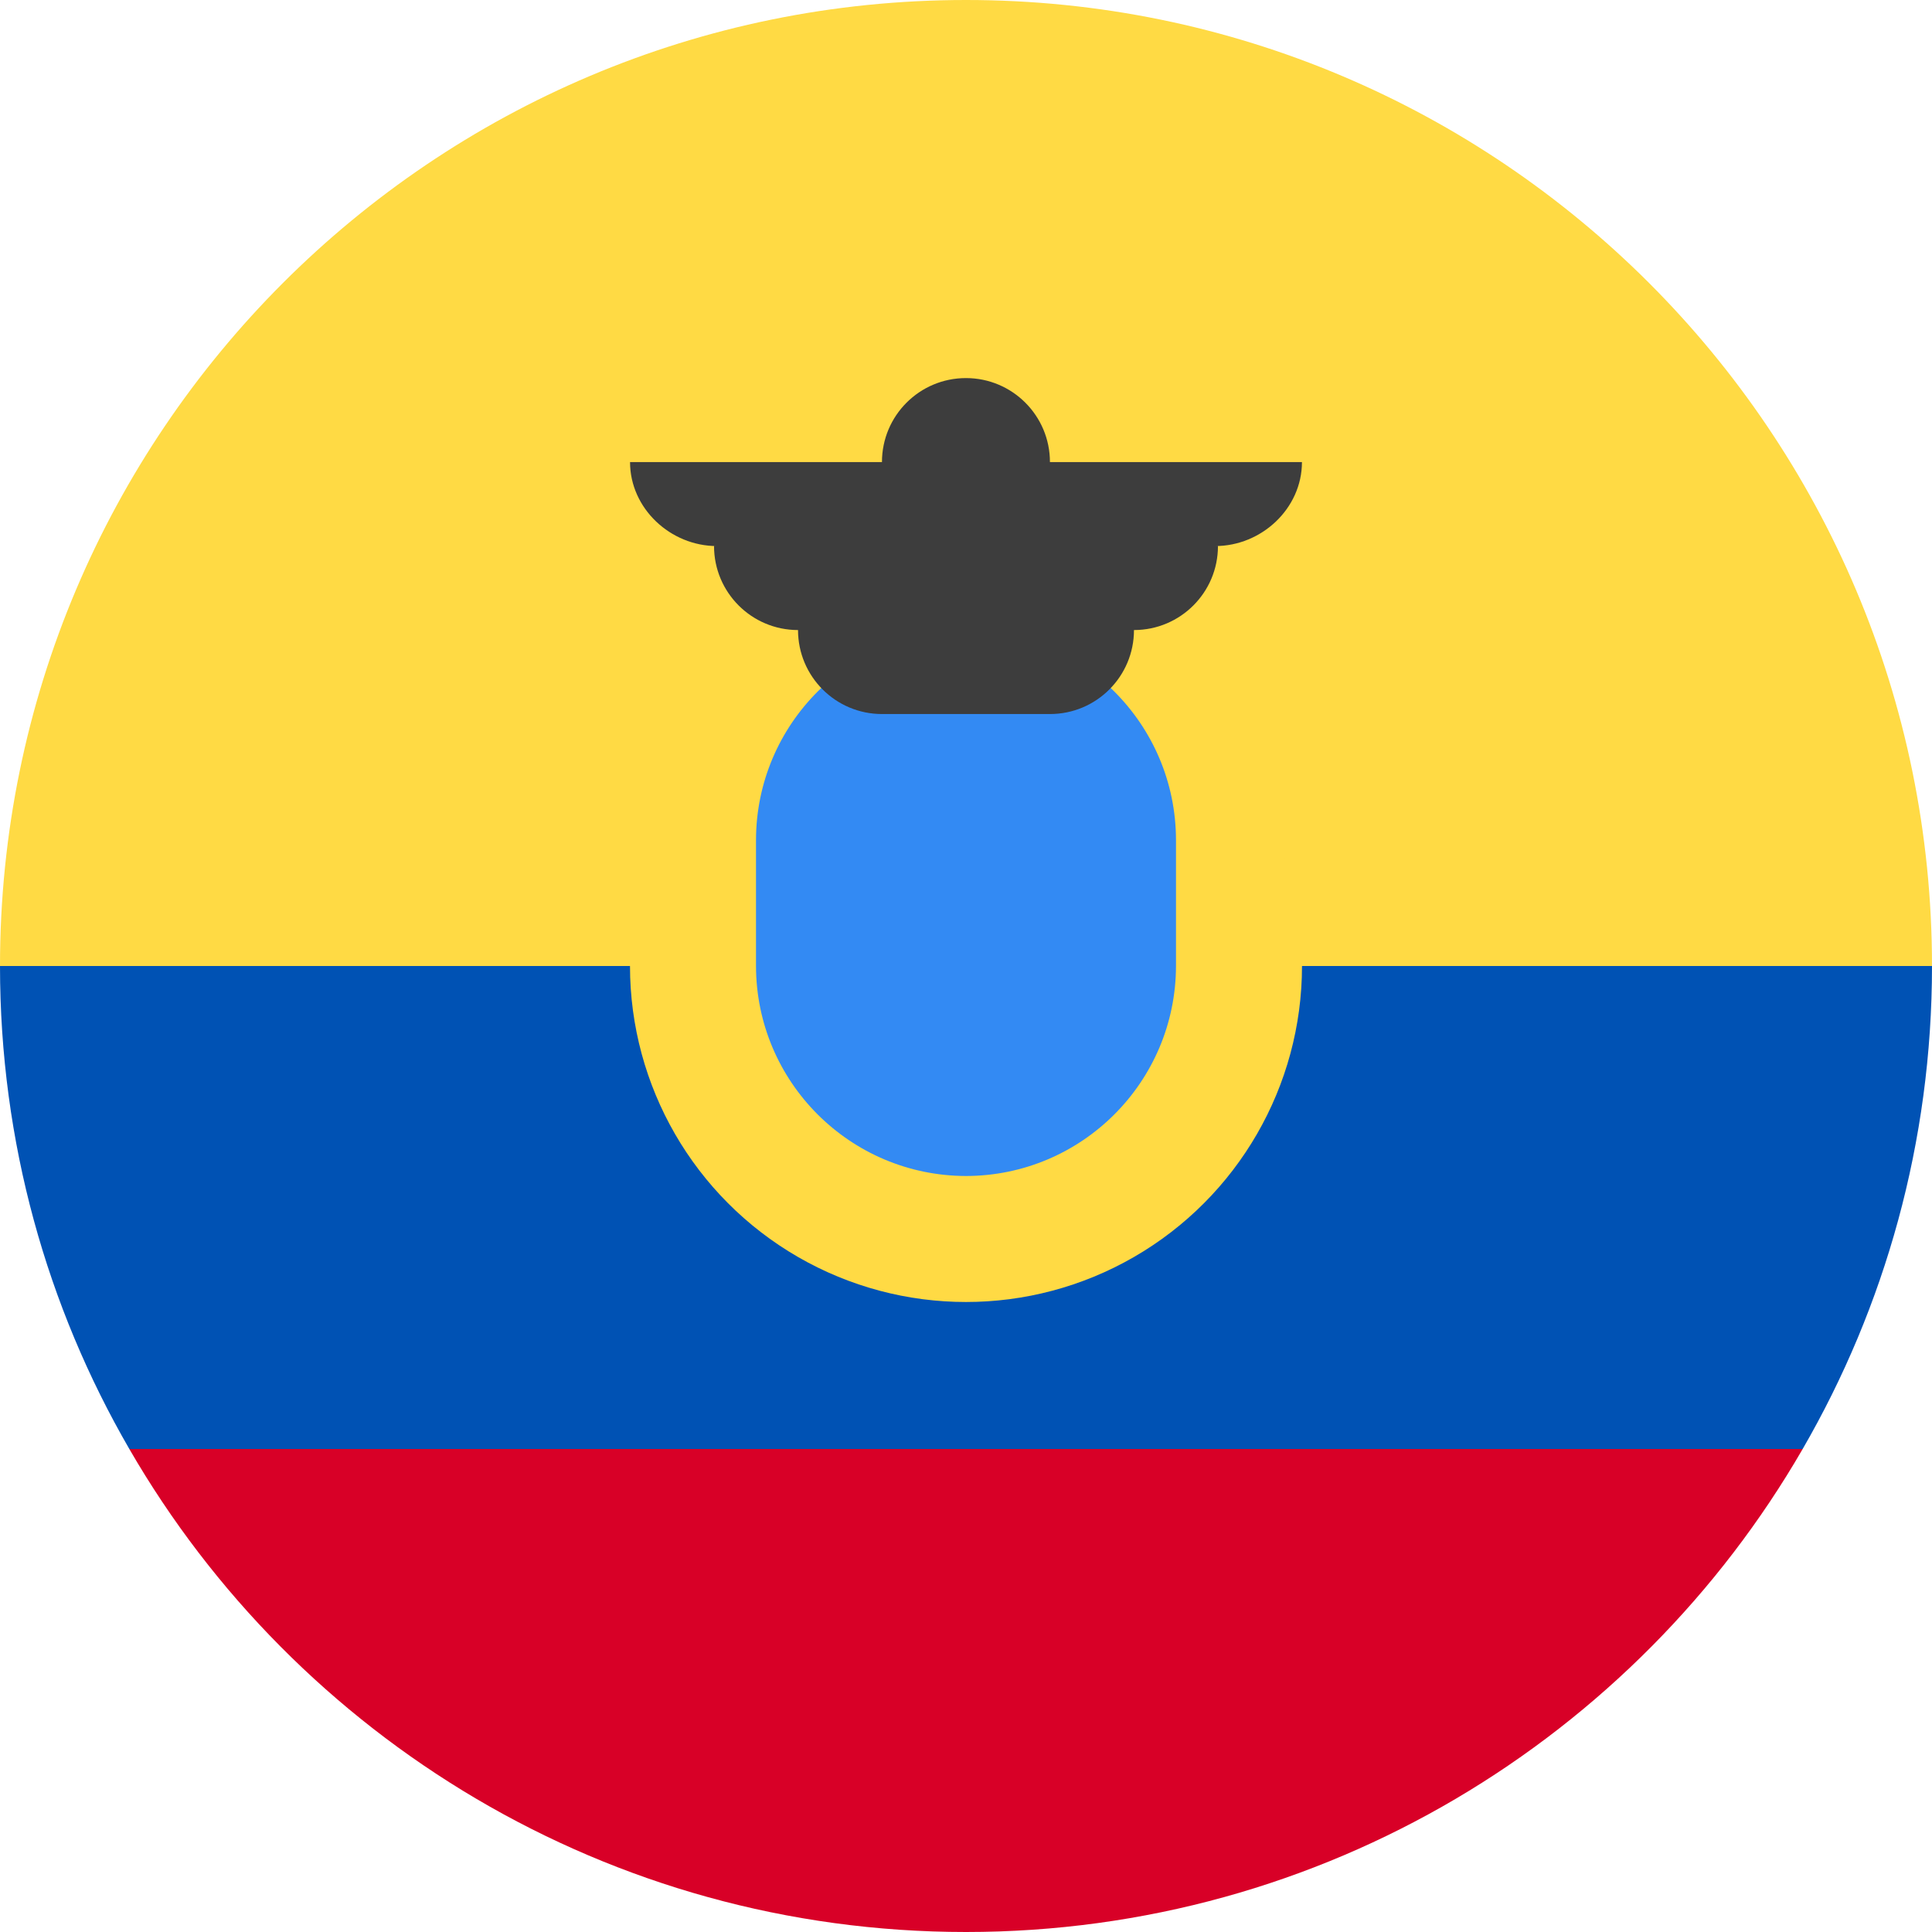 <svg xmlns="http://www.w3.org/2000/svg" width="36" height="36" viewBox="0 0 36 36">
    <g fill="none">
        <path fill="#FFDA44" d="M0 18C0 8.06 8.06 0 18 0s18 8.06 18 18l-18 1.565L0 18z"/>
        <path fill="#D80027" d="M2.41 27c3.112 5.38 8.93 9 15.59 9s12.48-3.62 15.59-9L18 25.826 2.41 27z"/>
        <path fill="#0052B4" d="M33.59 27c1.532-2.648 2.41-5.72 2.41-9H0c0 3.28.877 6.352 2.41 9h31.18z"/>
        <circle cx="18" cy="18" r="6.261" fill="#FFDA44"/>
        <path fill="#338AF3" d="M18 21.913c-2.16-.004-3.91-1.754-3.913-3.913v-2.348c.004-2.16 1.754-3.91 3.913-3.913 2.16.004 3.91 1.754 3.913 3.913V18c-.004 2.16-1.754 3.91-3.913 3.913z"/>
        <path fill="#3D3D3D" d="M24.26 8.61h-4.696c0-.864-.7-1.565-1.565-1.565s-1.565.7-1.565 1.565H11.74c0 .864.753 1.565 1.617 1.565h-.052c0 .864.7 1.565 1.565 1.565 0 .864.7 1.565 1.565 1.565h3.13c.864 0 1.565-.7 1.565-1.565.864 0 1.565-.7 1.565-1.565h-.052c.864 0 1.617-.7 1.617-1.565z"/>
    </g>
</svg>
